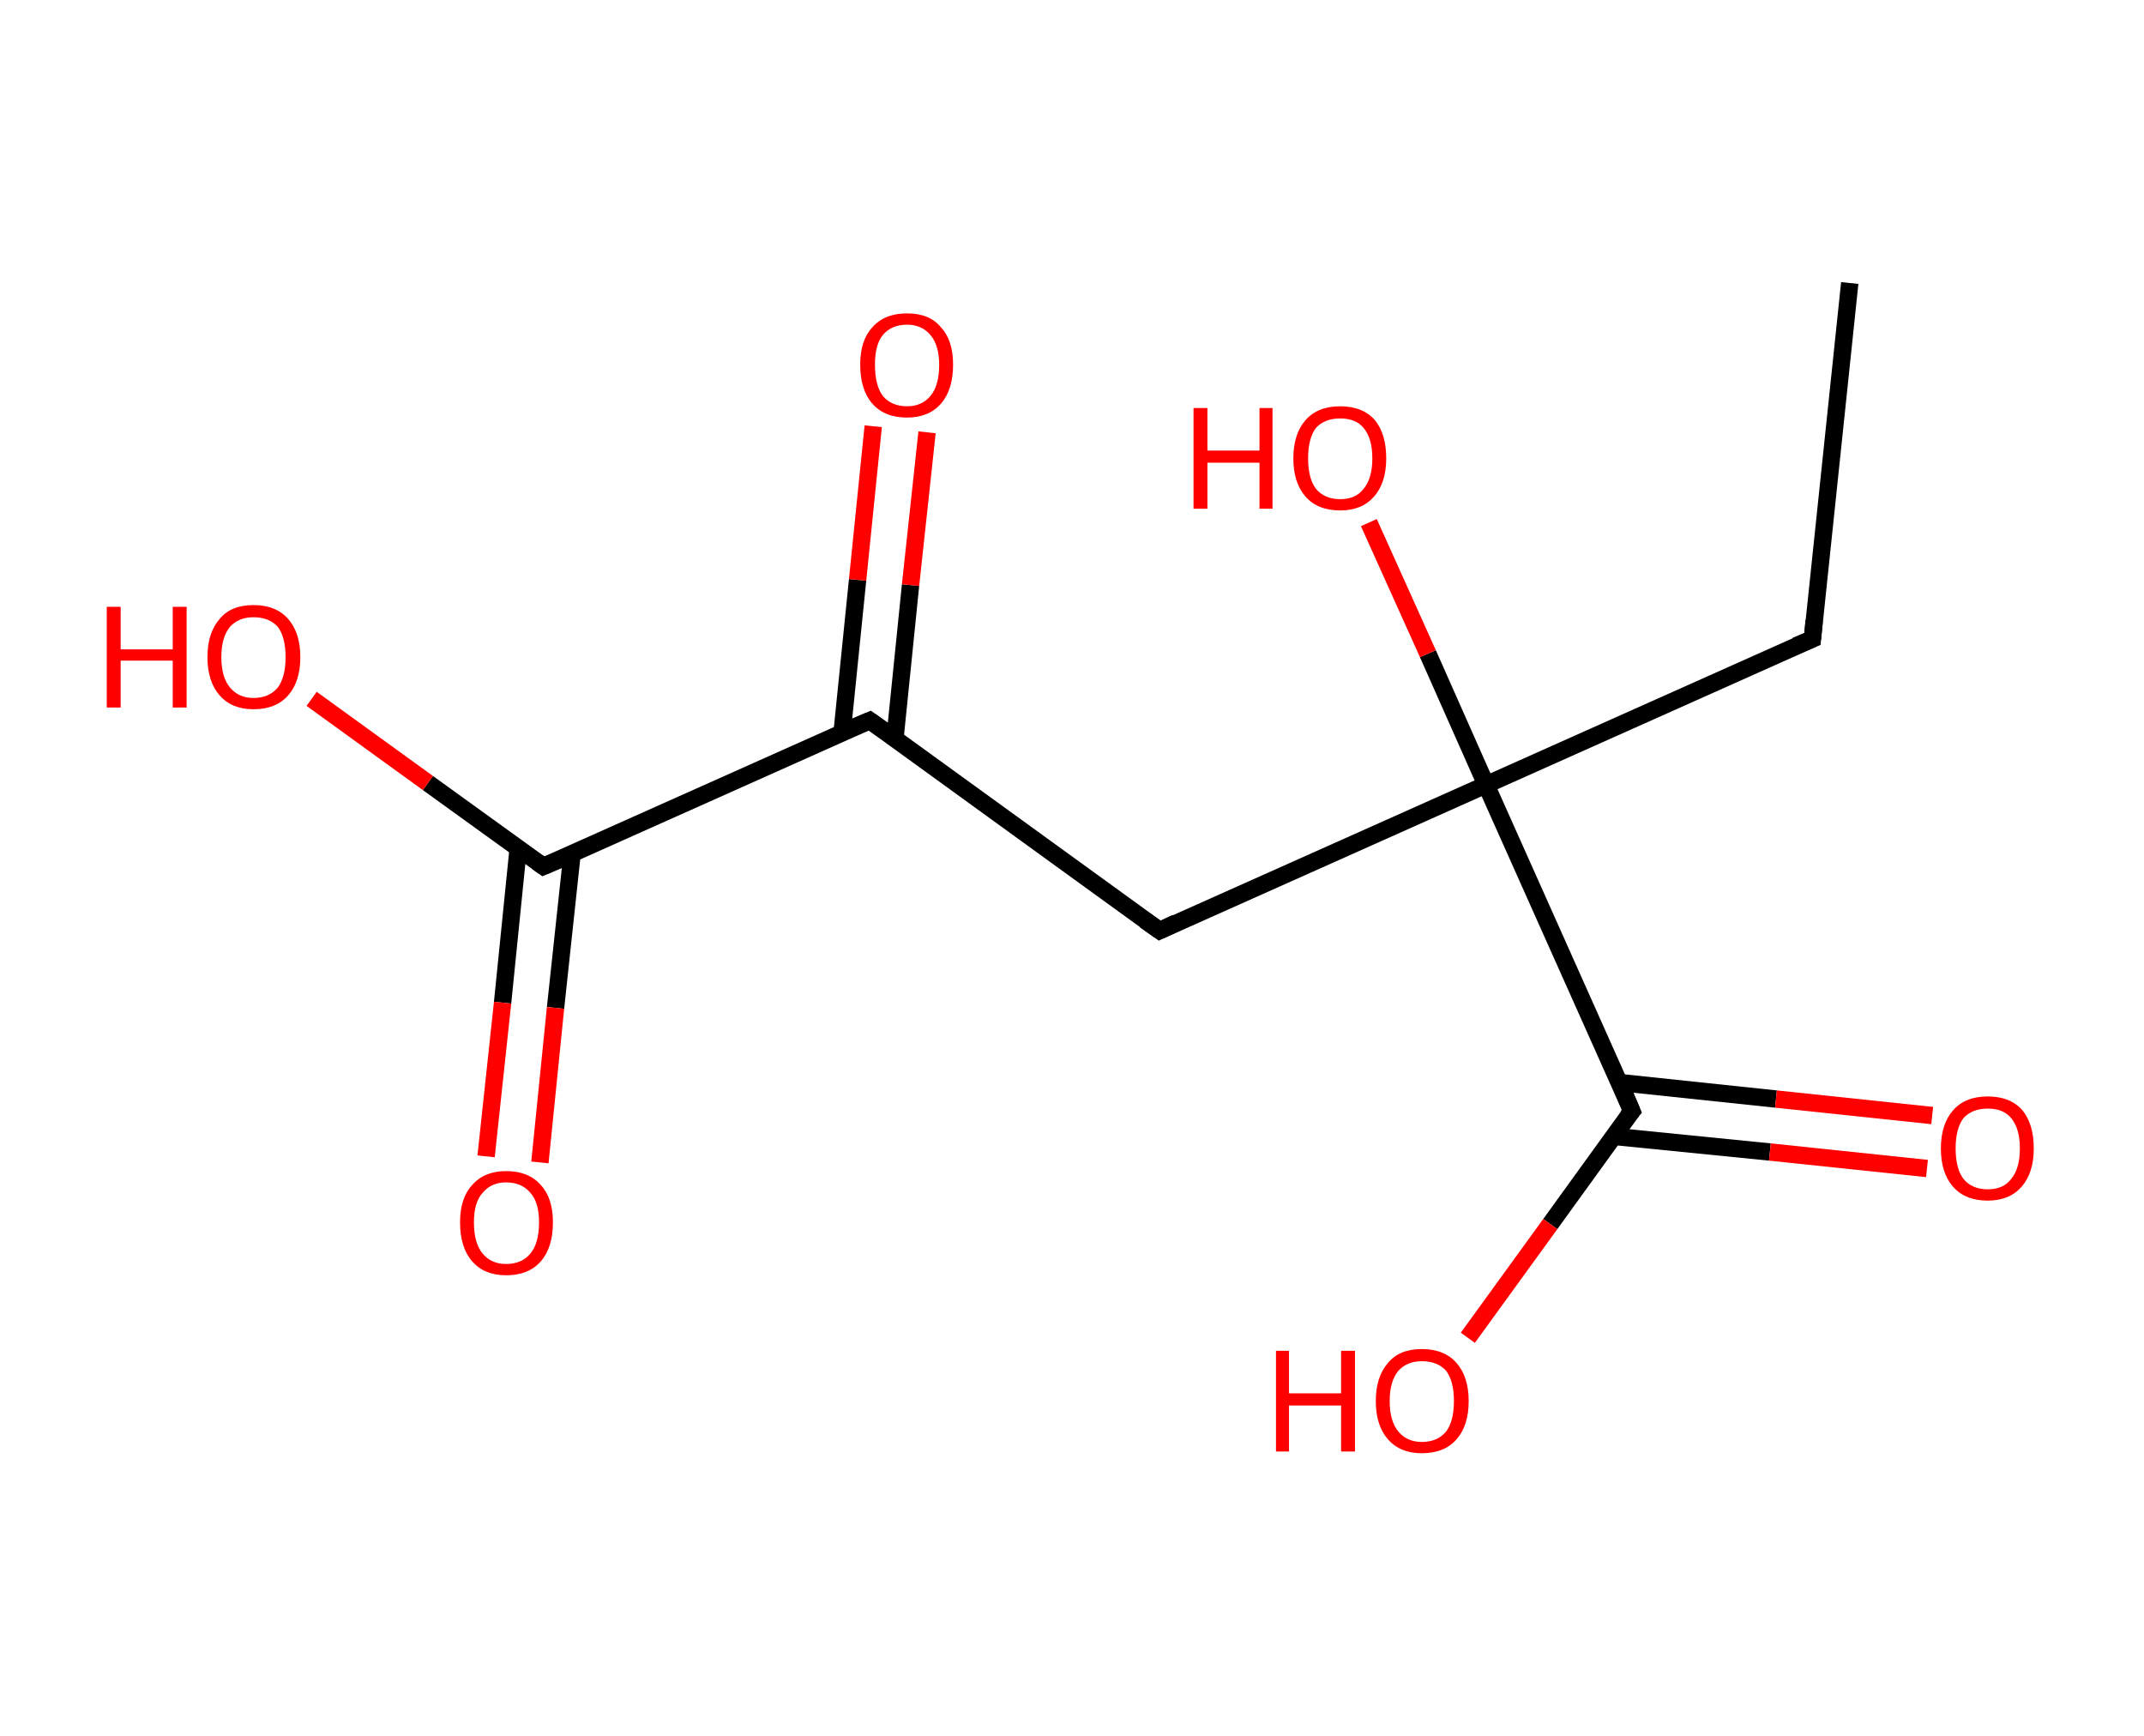 <?xml version='1.0' encoding='ASCII' standalone='yes'?>
<svg xmlns="http://www.w3.org/2000/svg" xmlns:rdkit="http://www.rdkit.org/xml" xmlns:xlink="http://www.w3.org/1999/xlink" version="1.1" baseProfile="full" xml:space="preserve" width="247px" height="200px" viewBox="0 0 247 200">
<!-- END OF HEADER -->
<rect style="opacity:1.0;fill:#FFFFFF;stroke:none" width="247.0" height="200.0" x="0.0" y="0.0"> </rect>
<path class="bond-0 atom-0 atom-1" d="M 213.1,32.6 L 208.8,73.6" style="fill:none;fill-rule:evenodd;stroke:#000000;stroke-width:2.0px;stroke-linecap:butt;stroke-linejoin:miter;stroke-opacity:1"/>
<path class="bond-1 atom-1 atom-2" d="M 208.8,73.6 L 171.2,90.4" style="fill:none;fill-rule:evenodd;stroke:#000000;stroke-width:2.0px;stroke-linecap:butt;stroke-linejoin:miter;stroke-opacity:1"/>
<path class="bond-2 atom-2 atom-3" d="M 171.2,90.4 L 164.5,75.3" style="fill:none;fill-rule:evenodd;stroke:#000000;stroke-width:2.0px;stroke-linecap:butt;stroke-linejoin:miter;stroke-opacity:1"/>
<path class="bond-2 atom-2 atom-3" d="M 164.5,75.3 L 157.7,60.2" style="fill:none;fill-rule:evenodd;stroke:#FF0000;stroke-width:2.0px;stroke-linecap:butt;stroke-linejoin:miter;stroke-opacity:1"/>
<path class="bond-3 atom-2 atom-4" d="M 171.2,90.4 L 133.6,107.2" style="fill:none;fill-rule:evenodd;stroke:#000000;stroke-width:2.0px;stroke-linecap:butt;stroke-linejoin:miter;stroke-opacity:1"/>
<path class="bond-4 atom-4 atom-5" d="M 133.6,107.2 L 100.2,83.0" style="fill:none;fill-rule:evenodd;stroke:#000000;stroke-width:2.0px;stroke-linecap:butt;stroke-linejoin:miter;stroke-opacity:1"/>
<path class="bond-5 atom-5 atom-6" d="M 103.1,85.1 L 104.9,67.4" style="fill:none;fill-rule:evenodd;stroke:#000000;stroke-width:2.0px;stroke-linecap:butt;stroke-linejoin:miter;stroke-opacity:1"/>
<path class="bond-5 atom-5 atom-6" d="M 104.9,67.4 L 106.8,49.8" style="fill:none;fill-rule:evenodd;stroke:#FF0000;stroke-width:2.0px;stroke-linecap:butt;stroke-linejoin:miter;stroke-opacity:1"/>
<path class="bond-5 atom-5 atom-6" d="M 97.0,84.5 L 98.8,66.8" style="fill:none;fill-rule:evenodd;stroke:#000000;stroke-width:2.0px;stroke-linecap:butt;stroke-linejoin:miter;stroke-opacity:1"/>
<path class="bond-5 atom-5 atom-6" d="M 98.8,66.8 L 100.6,49.1" style="fill:none;fill-rule:evenodd;stroke:#FF0000;stroke-width:2.0px;stroke-linecap:butt;stroke-linejoin:miter;stroke-opacity:1"/>
<path class="bond-6 atom-5 atom-7" d="M 100.2,83.0 L 62.6,99.8" style="fill:none;fill-rule:evenodd;stroke:#000000;stroke-width:2.0px;stroke-linecap:butt;stroke-linejoin:miter;stroke-opacity:1"/>
<path class="bond-7 atom-7 atom-8" d="M 59.7,97.7 L 57.9,115.5" style="fill:none;fill-rule:evenodd;stroke:#000000;stroke-width:2.0px;stroke-linecap:butt;stroke-linejoin:miter;stroke-opacity:1"/>
<path class="bond-7 atom-7 atom-8" d="M 57.9,115.5 L 56.0,133.2" style="fill:none;fill-rule:evenodd;stroke:#FF0000;stroke-width:2.0px;stroke-linecap:butt;stroke-linejoin:miter;stroke-opacity:1"/>
<path class="bond-7 atom-7 atom-8" d="M 65.9,98.4 L 64.0,116.1" style="fill:none;fill-rule:evenodd;stroke:#000000;stroke-width:2.0px;stroke-linecap:butt;stroke-linejoin:miter;stroke-opacity:1"/>
<path class="bond-7 atom-7 atom-8" d="M 64.0,116.1 L 62.2,133.9" style="fill:none;fill-rule:evenodd;stroke:#FF0000;stroke-width:2.0px;stroke-linecap:butt;stroke-linejoin:miter;stroke-opacity:1"/>
<path class="bond-8 atom-7 atom-9" d="M 62.6,99.8 L 49.3,90.2" style="fill:none;fill-rule:evenodd;stroke:#000000;stroke-width:2.0px;stroke-linecap:butt;stroke-linejoin:miter;stroke-opacity:1"/>
<path class="bond-8 atom-7 atom-9" d="M 49.3,90.2 L 35.9,80.5" style="fill:none;fill-rule:evenodd;stroke:#FF0000;stroke-width:2.0px;stroke-linecap:butt;stroke-linejoin:miter;stroke-opacity:1"/>
<path class="bond-9 atom-2 atom-10" d="M 171.2,90.4 L 188.0,128.0" style="fill:none;fill-rule:evenodd;stroke:#000000;stroke-width:2.0px;stroke-linecap:butt;stroke-linejoin:miter;stroke-opacity:1"/>
<path class="bond-10 atom-10 atom-11" d="M 185.9,130.9 L 203.9,132.7" style="fill:none;fill-rule:evenodd;stroke:#000000;stroke-width:2.0px;stroke-linecap:butt;stroke-linejoin:miter;stroke-opacity:1"/>
<path class="bond-10 atom-10 atom-11" d="M 203.9,132.7 L 222.0,134.6" style="fill:none;fill-rule:evenodd;stroke:#FF0000;stroke-width:2.0px;stroke-linecap:butt;stroke-linejoin:miter;stroke-opacity:1"/>
<path class="bond-10 atom-10 atom-11" d="M 186.6,124.7 L 204.6,126.6" style="fill:none;fill-rule:evenodd;stroke:#000000;stroke-width:2.0px;stroke-linecap:butt;stroke-linejoin:miter;stroke-opacity:1"/>
<path class="bond-10 atom-10 atom-11" d="M 204.6,126.6 L 222.6,128.5" style="fill:none;fill-rule:evenodd;stroke:#FF0000;stroke-width:2.0px;stroke-linecap:butt;stroke-linejoin:miter;stroke-opacity:1"/>
<path class="bond-11 atom-10 atom-12" d="M 188.0,128.0 L 178.6,141.0" style="fill:none;fill-rule:evenodd;stroke:#000000;stroke-width:2.0px;stroke-linecap:butt;stroke-linejoin:miter;stroke-opacity:1"/>
<path class="bond-11 atom-10 atom-12" d="M 178.6,141.0 L 169.1,154.1" style="fill:none;fill-rule:evenodd;stroke:#FF0000;stroke-width:2.0px;stroke-linecap:butt;stroke-linejoin:miter;stroke-opacity:1"/>
<path d="M 209.0,71.5 L 208.8,73.6 L 206.9,74.4" style="fill:none;stroke:#000000;stroke-width:2.0px;stroke-linecap:butt;stroke-linejoin:miter;stroke-opacity:1;"/>
<path d="M 135.5,106.3 L 133.6,107.2 L 131.9,106.0" style="fill:none;stroke:#000000;stroke-width:2.0px;stroke-linecap:butt;stroke-linejoin:miter;stroke-opacity:1;"/>
<path d="M 101.9,84.2 L 100.2,83.0 L 98.3,83.8" style="fill:none;stroke:#000000;stroke-width:2.0px;stroke-linecap:butt;stroke-linejoin:miter;stroke-opacity:1;"/>
<path d="M 64.5,99.0 L 62.6,99.8 L 61.9,99.3" style="fill:none;stroke:#000000;stroke-width:2.0px;stroke-linecap:butt;stroke-linejoin:miter;stroke-opacity:1;"/>
<path d="M 187.2,126.1 L 188.0,128.0 L 187.5,128.6" style="fill:none;stroke:#000000;stroke-width:2.0px;stroke-linecap:butt;stroke-linejoin:miter;stroke-opacity:1;"/>
<path class="atom-3" d="M 137.5 47.0 L 139.1 47.0 L 139.1 51.9 L 145.1 51.9 L 145.1 47.0 L 146.6 47.0 L 146.6 58.6 L 145.1 58.6 L 145.1 53.3 L 139.1 53.3 L 139.1 58.6 L 137.5 58.6 L 137.5 47.0 " fill="#FF0000"/>
<path class="atom-3" d="M 149.0 52.8 Q 149.0 50.0, 150.4 48.4 Q 151.8 46.8, 154.4 46.8 Q 157.0 46.8, 158.4 48.4 Q 159.7 50.0, 159.7 52.8 Q 159.7 55.6, 158.3 57.2 Q 156.9 58.8, 154.4 58.8 Q 151.8 58.8, 150.4 57.2 Q 149.0 55.6, 149.0 52.8 M 154.4 57.5 Q 156.2 57.5, 157.1 56.3 Q 158.1 55.1, 158.1 52.8 Q 158.1 50.5, 157.1 49.3 Q 156.2 48.2, 154.4 48.2 Q 152.6 48.2, 151.6 49.3 Q 150.7 50.5, 150.7 52.8 Q 150.7 55.1, 151.6 56.3 Q 152.6 57.5, 154.4 57.5 " fill="#FF0000"/>
<path class="atom-6" d="M 99.1 42.0 Q 99.1 39.2, 100.5 37.7 Q 101.9 36.1, 104.5 36.1 Q 107.1 36.1, 108.4 37.7 Q 109.8 39.2, 109.8 42.0 Q 109.8 44.9, 108.4 46.5 Q 107.0 48.1, 104.5 48.1 Q 101.9 48.1, 100.5 46.5 Q 99.1 44.9, 99.1 42.0 M 104.5 46.8 Q 106.2 46.8, 107.2 45.6 Q 108.2 44.4, 108.2 42.0 Q 108.2 39.8, 107.2 38.6 Q 106.2 37.4, 104.5 37.4 Q 102.7 37.4, 101.7 38.6 Q 100.8 39.7, 100.8 42.0 Q 100.8 44.4, 101.7 45.6 Q 102.7 46.8, 104.5 46.8 " fill="#FF0000"/>
<path class="atom-8" d="M 53.0 140.8 Q 53.0 138.0, 54.4 136.5 Q 55.8 134.9, 58.3 134.9 Q 60.9 134.9, 62.3 136.5 Q 63.7 138.0, 63.7 140.8 Q 63.7 143.7, 62.3 145.3 Q 60.9 146.9, 58.3 146.9 Q 55.8 146.9, 54.4 145.3 Q 53.0 143.7, 53.0 140.8 M 58.3 145.6 Q 60.1 145.6, 61.1 144.4 Q 62.1 143.2, 62.1 140.8 Q 62.1 138.5, 61.1 137.4 Q 60.1 136.2, 58.3 136.2 Q 56.6 136.2, 55.6 137.4 Q 54.6 138.5, 54.6 140.8 Q 54.6 143.2, 55.6 144.4 Q 56.6 145.6, 58.3 145.6 " fill="#FF0000"/>
<path class="atom-9" d="M 12.3 69.9 L 13.9 69.9 L 13.9 74.8 L 19.9 74.8 L 19.9 69.9 L 21.5 69.9 L 21.5 81.5 L 19.9 81.5 L 19.9 76.1 L 13.9 76.1 L 13.9 81.5 L 12.3 81.5 L 12.3 69.9 " fill="#FF0000"/>
<path class="atom-9" d="M 23.9 75.7 Q 23.9 72.9, 25.3 71.3 Q 26.6 69.7, 29.2 69.7 Q 31.8 69.7, 33.2 71.3 Q 34.6 72.9, 34.6 75.7 Q 34.6 78.5, 33.2 80.1 Q 31.8 81.7, 29.2 81.7 Q 26.7 81.7, 25.3 80.1 Q 23.9 78.5, 23.9 75.7 M 29.2 80.4 Q 31.0 80.4, 32.0 79.2 Q 32.9 78.0, 32.9 75.7 Q 32.9 73.4, 32.0 72.2 Q 31.0 71.1, 29.2 71.1 Q 27.5 71.1, 26.5 72.2 Q 25.5 73.4, 25.5 75.7 Q 25.5 78.0, 26.5 79.2 Q 27.5 80.4, 29.2 80.4 " fill="#FF0000"/>
<path class="atom-11" d="M 223.6 132.3 Q 223.6 129.5, 225.0 127.9 Q 226.4 126.3, 229.0 126.3 Q 231.6 126.3, 233.0 127.9 Q 234.3 129.5, 234.3 132.3 Q 234.3 135.1, 232.9 136.7 Q 231.5 138.3, 229.0 138.3 Q 226.4 138.3, 225.0 136.7 Q 223.6 135.1, 223.6 132.3 M 229.0 137.0 Q 230.8 137.0, 231.7 135.8 Q 232.7 134.6, 232.7 132.3 Q 232.7 130.0, 231.7 128.8 Q 230.8 127.7, 229.0 127.7 Q 227.2 127.7, 226.2 128.8 Q 225.3 130.0, 225.3 132.3 Q 225.3 134.6, 226.2 135.8 Q 227.2 137.0, 229.0 137.0 " fill="#FF0000"/>
<path class="atom-12" d="M 147.0 155.6 L 148.5 155.6 L 148.5 160.5 L 154.5 160.5 L 154.5 155.6 L 156.1 155.6 L 156.1 167.2 L 154.5 167.2 L 154.5 161.9 L 148.5 161.9 L 148.5 167.2 L 147.0 167.2 L 147.0 155.6 " fill="#FF0000"/>
<path class="atom-12" d="M 158.5 161.4 Q 158.5 158.6, 159.9 157.0 Q 161.2 155.4, 163.8 155.4 Q 166.4 155.4, 167.8 157.0 Q 169.2 158.6, 169.2 161.4 Q 169.2 164.2, 167.8 165.8 Q 166.4 167.4, 163.8 167.4 Q 161.3 167.4, 159.9 165.8 Q 158.5 164.2, 158.5 161.4 M 163.8 166.1 Q 165.6 166.1, 166.6 164.9 Q 167.5 163.7, 167.5 161.4 Q 167.5 159.1, 166.6 157.9 Q 165.6 156.8, 163.8 156.8 Q 162.1 156.8, 161.1 157.9 Q 160.1 159.1, 160.1 161.4 Q 160.1 163.7, 161.1 164.9 Q 162.1 166.1, 163.8 166.1 " fill="#FF0000"/>
</svg>

